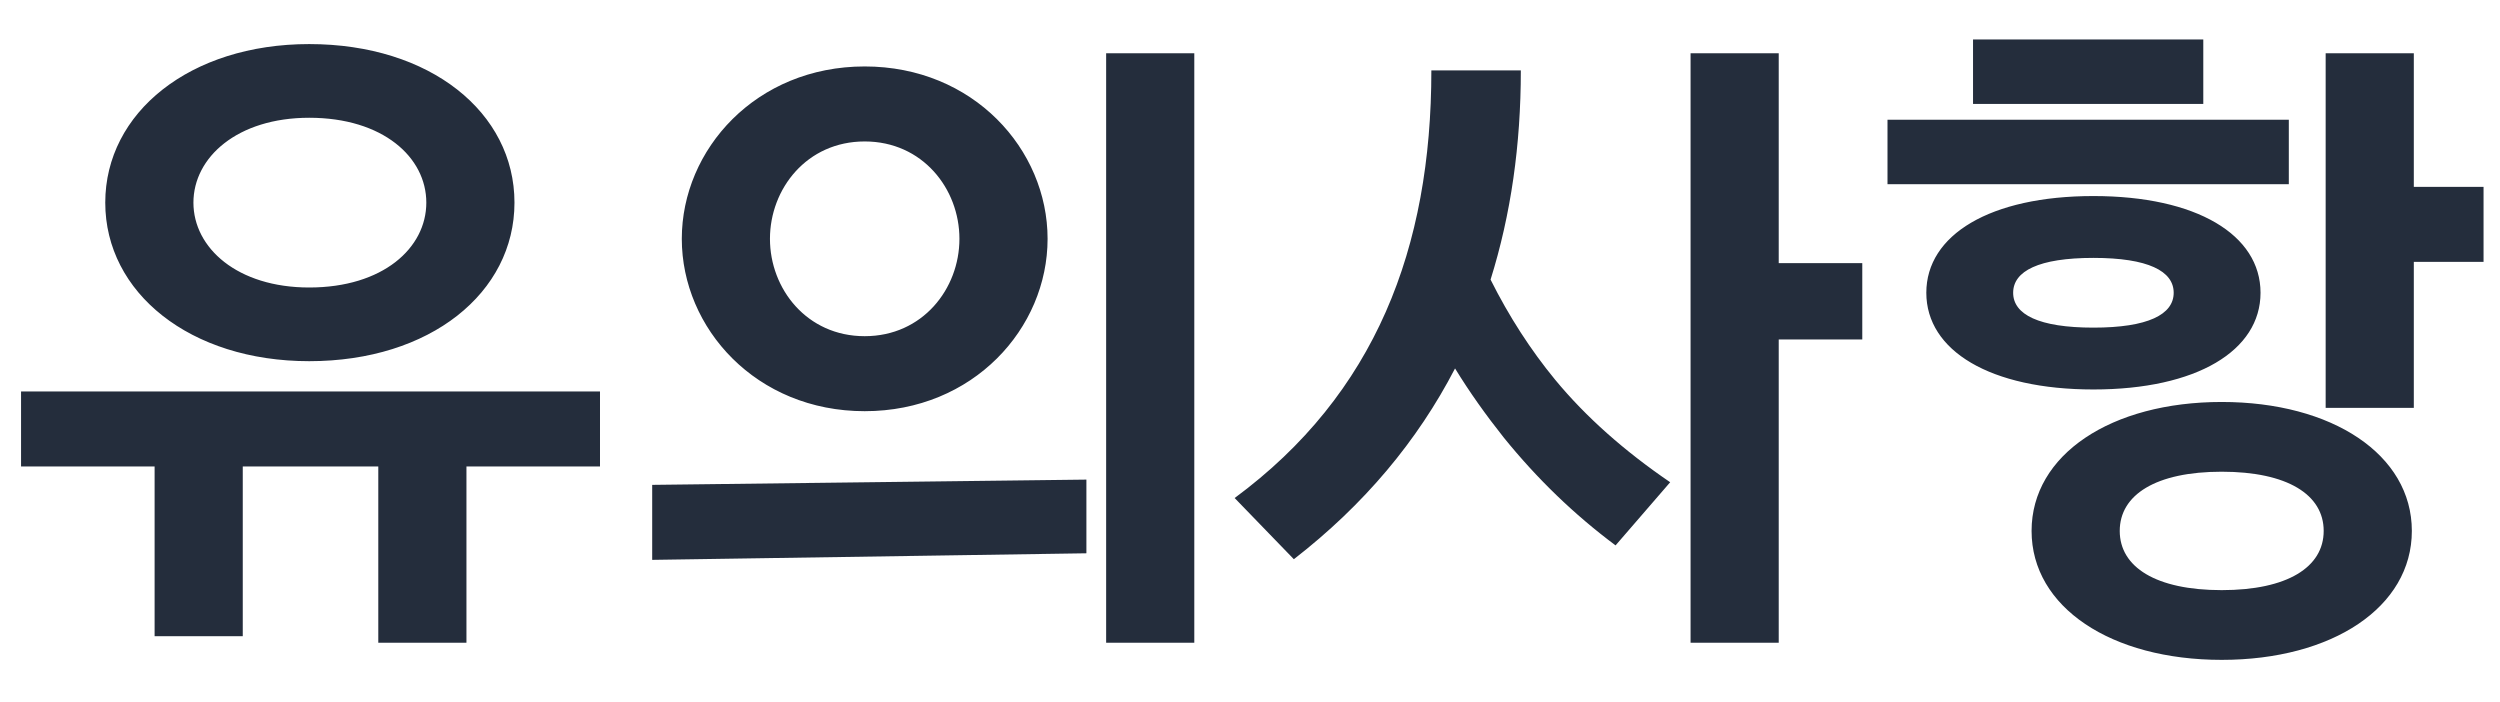 <svg width="57" height="16" viewBox="0 0 57 16" fill="none" xmlns="http://www.w3.org/2000/svg">
<path d="M7.05 1.005C4.335 1.005 2.4 2.565 2.4 4.62C2.4 6.675 4.335 8.235 7.05 8.235C9.81 8.235 11.73 6.675 11.73 4.62C11.73 2.565 9.81 1.005 7.05 1.005ZM5.535 14.505V10.635H8.625V14.655H10.635V10.635H13.68V8.925H0.48V10.635H3.525V14.505H5.535ZM7.05 6.555C5.415 6.555 4.41 5.655 4.41 4.62C4.41 3.585 5.415 2.685 7.05 2.685C8.73 2.685 9.72 3.585 9.72 4.62C9.72 5.655 8.73 6.555 7.05 6.555ZM27.23 14.655V1.215H25.22V14.655H27.23ZM24.77 12.615V10.935L14.87 11.055V12.765L24.77 12.615ZM19.715 1.515C17.24 1.515 15.545 3.405 15.545 5.445C15.545 7.485 17.24 9.375 19.715 9.375C22.19 9.375 23.885 7.485 23.885 5.445C23.885 3.405 22.19 1.515 19.715 1.515ZM19.715 7.665C18.395 7.665 17.555 6.585 17.555 5.445C17.555 4.305 18.395 3.225 19.715 3.225C21.035 3.225 21.875 4.305 21.875 5.445C21.875 6.585 21.035 7.665 19.715 7.665ZM38.08 10.995C37.045 10.29 36.16 9.51 35.455 8.655C34.9 7.98 34.405 7.215 33.985 6.375C34.45 4.89 34.675 3.3 34.675 1.605H32.635C32.635 5.655 31.36 8.985 28.15 11.355L29.5 12.75C31.105 11.505 32.32 10.05 33.175 8.4C33.505 8.94 33.88 9.465 34.285 9.975C35.05 10.92 35.89 11.73 36.835 12.435L38.08 10.995ZM40.555 14.655V7.74H42.46V6H40.555V1.215H38.545V14.655H40.555ZM50.655 9.165C48.135 9.165 46.32 10.365 46.32 12.105C46.32 13.845 48.135 15.045 50.655 15.045C53.175 15.045 54.99 13.845 54.99 12.105C54.99 10.365 53.175 9.165 50.655 9.165ZM50.655 13.455C49.155 13.455 48.33 12.93 48.33 12.105C48.33 11.28 49.155 10.755 50.655 10.755C52.155 10.755 52.98 11.28 52.98 12.105C52.98 12.93 52.155 13.455 50.655 13.455ZM55.035 9.3V5.97H56.625V4.26H55.035V1.215H53.025V9.3H55.035ZM50.235 2.37V0.9H44.985V2.37H50.235ZM52.185 4.2V2.73H43.035V4.2H52.185ZM47.73 4.47C45.375 4.47 43.92 5.355 43.92 6.675C43.92 7.995 45.375 8.88 47.73 8.88C50.085 8.88 51.54 7.995 51.54 6.675C51.54 5.355 50.085 4.47 47.73 4.47ZM47.73 7.47C46.485 7.47 45.9 7.17 45.9 6.675C45.9 6.18 46.485 5.88 47.73 5.88C48.975 5.88 49.56 6.18 49.56 6.675C49.56 7.17 48.975 7.47 47.73 7.47Z" fill="#242D3C"/>
</svg>
